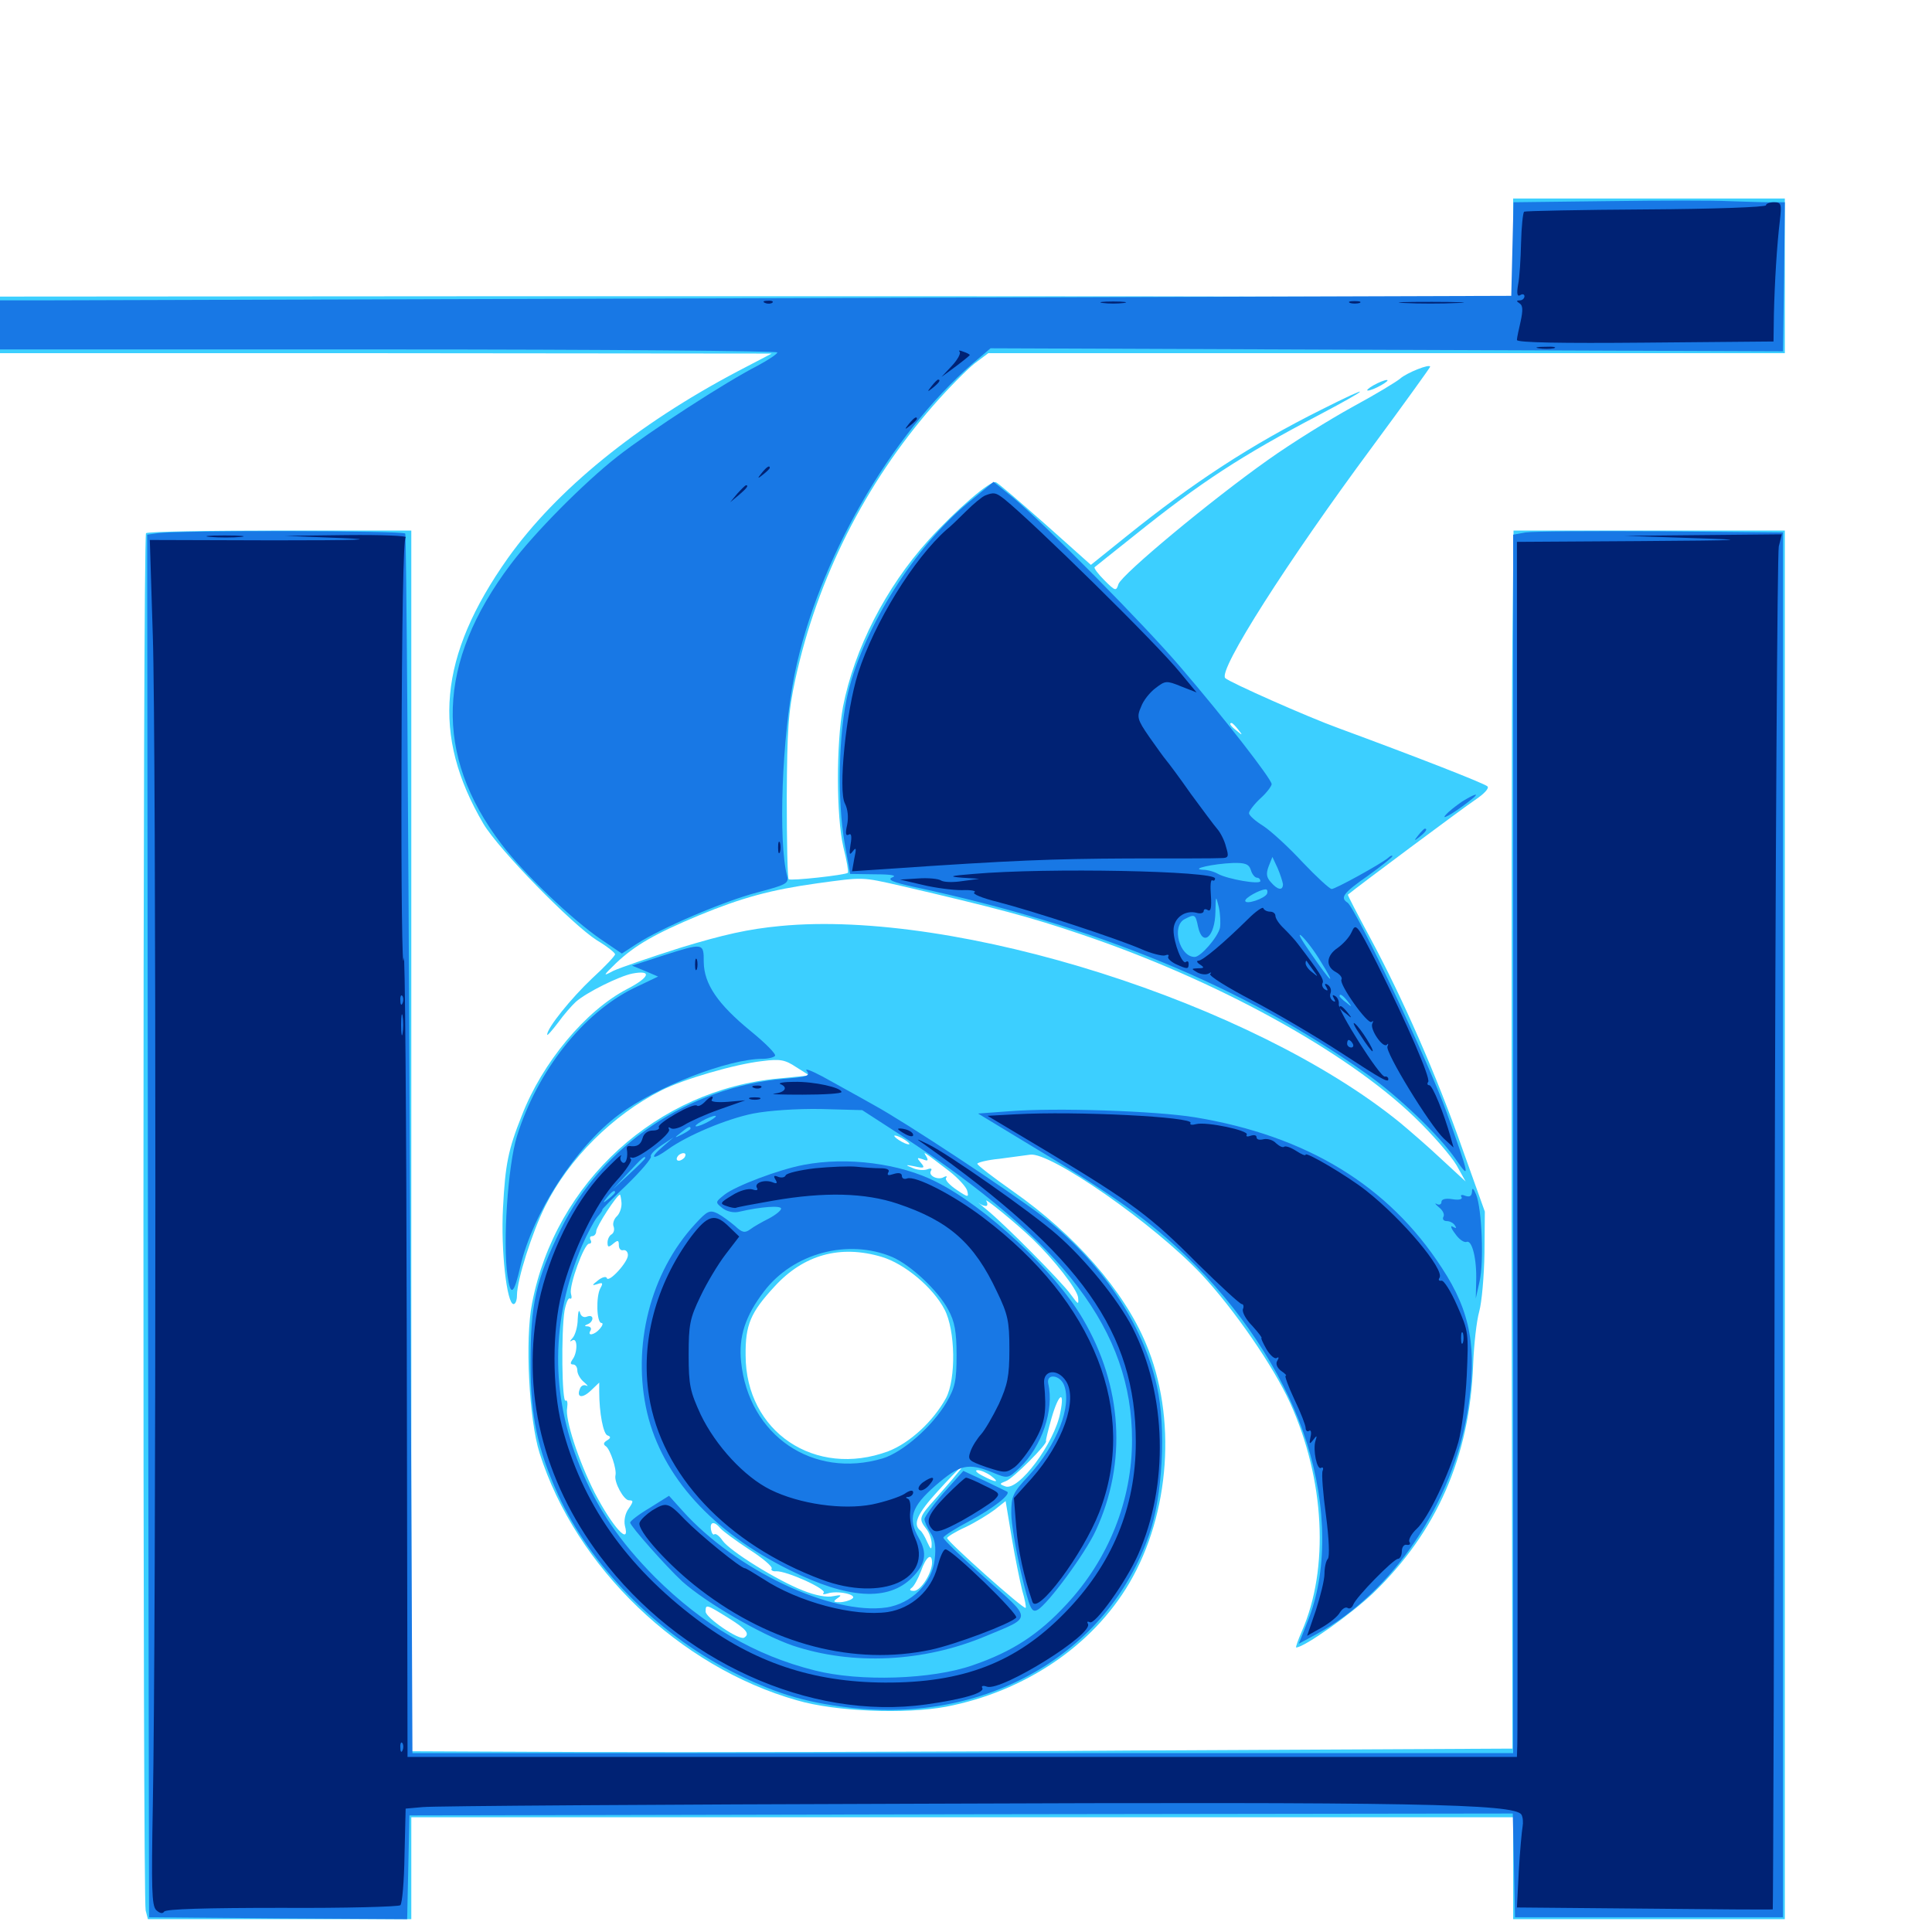 <svg xmlns="http://www.w3.org/2000/svg" viewBox="0 -1000 1000 1000">
	<path fill="#3ccfff" d="M783.203 -871.68V-846.289L664.648 -846.484C599.219 -846.68 423.047 -846.68 273.047 -846.68L0 -846.484V-831.836V-817.188H199.805L399.414 -816.992L381.836 -807.812C329.297 -780.078 288.086 -746.484 262.891 -711.133C226.953 -660.352 223.242 -619.531 250.195 -573.633C258.203 -560.156 296.094 -521.484 308.984 -513.281C314.258 -510.156 318.359 -506.836 318.359 -506.055C318.359 -505.273 313.086 -499.609 306.445 -493.555C295.703 -483.398 283.203 -467.969 283.203 -464.453C283.203 -463.672 285.742 -466.602 288.867 -470.703C291.797 -474.805 296.094 -479.688 298.047 -481.445C303.516 -486.328 320.508 -494.727 327.344 -496.094C337.695 -498.047 336.328 -494.141 324.609 -488.086C303.125 -476.953 280.664 -450 270.117 -422.656C263.086 -405.078 261.523 -397.461 260.352 -374.805C259.18 -352.93 262.305 -325 265.82 -325C266.797 -325 267.578 -326.953 267.578 -329.492C267.578 -337.5 275.391 -362.109 282.227 -375.781C294.531 -400.391 317.188 -422.852 342.188 -435.547C353.711 -441.406 380.469 -449.219 394.531 -450.781C403.711 -451.953 406.25 -451.562 412.109 -447.656L418.945 -443.359L403.32 -441.797C340.234 -436.133 287.5 -388.281 275.391 -325.391C271.68 -306.836 273.828 -265.039 279.297 -247.852C298.047 -188.672 351.758 -137.109 412.5 -119.922C432.422 -114.062 468.555 -112.695 489.648 -116.602C530.273 -124.414 565.43 -148.047 584.57 -180.664C605.664 -216.602 609.18 -266.602 593.164 -304.492C581.641 -332.031 556.445 -360.938 524.023 -383.594C514.062 -390.625 505.859 -396.875 505.859 -397.656C505.859 -398.242 510.938 -399.609 517.188 -400.195C523.242 -400.977 530.469 -401.953 533.203 -402.344C543.555 -403.906 597.266 -366.602 621.875 -340.43C638.672 -322.461 659.18 -292.773 667.773 -273.828C685.742 -234.18 688.086 -188.086 673.828 -155.664C671.875 -151.172 670.508 -147.266 670.898 -147.266C675 -147.266 699.219 -164.453 710.742 -175.391C743.75 -207.227 760.742 -246.094 762.5 -293.75C762.891 -303.906 764.258 -316.211 765.625 -321.094C766.992 -325.977 768.164 -339.648 768.359 -351.367L768.555 -372.852L757.031 -405.078C743.555 -443.555 725.781 -483.789 709.375 -514.258C702.734 -526.562 697.461 -536.719 697.656 -536.914C702.539 -541.016 757.617 -582.031 763.477 -585.938C768.164 -589.062 770.898 -591.992 769.922 -592.969C768.359 -594.531 732.227 -608.594 692.969 -623.047C676.758 -628.906 636.328 -646.875 634.18 -649.023C630.273 -652.93 666.602 -709.766 710.156 -768.555C726.758 -791.016 740.234 -809.766 740.234 -810.156C740.234 -811.914 728.125 -807.031 724.805 -804.102C723.047 -802.539 712.109 -795.898 700.195 -789.453C688.477 -783.008 668.555 -770.703 656.25 -761.914C626.953 -741.211 580.664 -702.734 578.906 -697.656C577.734 -693.945 577.344 -693.945 571.68 -699.609C568.359 -702.93 566.016 -706.055 566.602 -706.445C566.992 -706.836 576.172 -714.062 586.914 -722.656C621.68 -750.586 642.773 -764.258 682.617 -785.156C710.352 -799.805 711.328 -801.758 683.789 -787.891C647.461 -769.727 617.773 -750.391 582.617 -722.07L564.648 -707.617L541.016 -728.711C527.93 -740.234 516.406 -750.195 515.43 -750.391C512.695 -751.562 494.727 -735.938 480.664 -720.508C458.398 -695.898 442.188 -664.062 436.328 -634.18C432.812 -615.039 432.812 -577.539 436.523 -561.523C438.281 -554.688 439.258 -548.633 438.867 -548.242C437.5 -547.07 409.18 -543.945 408.203 -544.922C407.617 -545.508 407.227 -564.648 407.227 -587.305C407.422 -622.461 408.008 -631.641 411.719 -648.633C423.047 -700.586 447.852 -749.805 483.008 -790.039C491.016 -799.219 500.781 -808.984 504.492 -811.914L511.523 -817.188H717.578H923.828V-857.227V-897.266H853.516H783.203ZM640.82 -622.461C643.359 -619.336 643.164 -619.141 640.234 -621.68C636.914 -624.219 635.938 -625.781 637.5 -625.781C637.891 -625.781 639.453 -624.219 640.82 -622.461ZM465.82 -541.602C515.43 -530.078 533.789 -525.195 559.57 -516.406C629.102 -492.969 696.484 -456.055 732.031 -421.875C741.406 -412.891 751.172 -401.562 753.906 -396.875L758.594 -388.477L745.898 -400.195C739.062 -406.641 729.297 -415.039 724.609 -418.945C648.438 -480.859 495.117 -529.492 403.906 -520.703C387.305 -519.141 374.414 -516.211 352.539 -509.57C336.523 -504.492 320.703 -499.023 317.383 -497.461C311.914 -494.531 311.914 -494.727 318.945 -501.562C328.711 -510.742 338.867 -516.602 361.719 -526.172C383.984 -535.352 399.023 -539.453 422.852 -542.773C447.07 -546.094 445.898 -546.094 465.82 -541.602ZM426.367 -425.195C427.539 -425.781 426.172 -426.172 422.852 -426.172C419.727 -426.172 418.555 -425.781 420.508 -425.195C422.266 -424.805 425 -424.805 426.367 -425.195ZM470.703 -407.812C470.703 -407.422 468.945 -407.812 466.797 -408.984C464.648 -410.156 462.891 -411.523 462.891 -412.109C462.891 -412.5 464.648 -412.109 466.797 -410.938C468.945 -409.766 470.703 -408.398 470.703 -407.812ZM354.492 -401.172C353.906 -400.195 352.344 -399.219 351.367 -399.219C350.195 -399.219 350 -400.195 350.586 -401.172C351.172 -402.344 352.734 -403.125 353.711 -403.125C354.883 -403.125 355.078 -402.344 354.492 -401.172ZM491.406 -393.75C495.898 -390.234 500 -385.742 500.586 -383.789C501.562 -380.078 501.172 -380.078 495.117 -384.18C491.602 -386.523 489.062 -389.258 489.648 -390.234C490.43 -391.211 489.844 -391.406 488.672 -390.82C485.742 -388.867 480.273 -391.406 481.836 -393.945C482.617 -395.117 481.836 -395.508 479.883 -394.727C478.125 -394.141 474.609 -394.336 472.266 -395.508C468.359 -397.07 468.555 -397.266 473.438 -396.289C478.516 -395.117 478.906 -395.508 476.562 -398.242C474.414 -400.781 474.609 -400.977 477.539 -400C480.273 -398.828 480.664 -399.219 479.492 -401.367C477.539 -404.492 477.539 -404.297 491.406 -393.75ZM455.664 -399.805C456.836 -400.391 455.859 -400.781 453.125 -400.781C450.391 -400.781 449.414 -400.391 450.781 -399.805C451.953 -399.414 454.297 -399.414 455.664 -399.805ZM466.211 -398.047C466.992 -398.633 465.82 -399.219 463.672 -399.023C461.523 -399.023 460.938 -398.438 462.5 -397.852C463.867 -397.266 465.625 -397.461 466.211 -398.047ZM321.68 -377.539C321.875 -375.195 320.898 -372.07 319.336 -370.508C317.773 -369.141 316.992 -366.602 317.578 -365.234C318.164 -363.672 317.773 -361.914 316.602 -361.133C315.43 -360.547 314.453 -358.594 314.453 -356.836C314.453 -354.297 315.039 -354.297 317.383 -356.25C319.727 -358.203 320.312 -358.203 320.312 -355.469C320.312 -353.711 321.289 -352.539 322.656 -352.93C324.023 -353.125 325 -351.953 325 -350.391C325.195 -346.875 315.039 -335.742 314.062 -338.477C313.867 -339.453 311.719 -339.062 309.57 -337.305C306.25 -334.766 306.25 -334.375 309.18 -335.352C311.914 -336.328 312.305 -335.938 310.742 -333.203C308.398 -328.906 308.789 -315.234 311.328 -315.234C312.305 -315.234 311.914 -313.867 310.547 -312.305C307.812 -308.984 303.711 -308.203 305.664 -311.328C306.25 -312.5 305.664 -313.281 304.297 -313.477C302.344 -313.477 302.344 -313.867 304.297 -314.648C305.469 -315.039 306.641 -316.406 306.641 -317.578C306.641 -318.75 305.469 -319.141 303.906 -318.555C302.148 -317.773 300.586 -318.75 300.195 -320.703C299.609 -322.461 299.219 -320.898 299.023 -317.188C299.023 -313.281 297.656 -308.984 296.484 -307.617C294.727 -305.664 294.727 -305.273 296.289 -306.25C299.023 -307.812 299.023 -299.805 296.289 -296.289C295.117 -294.531 295.117 -293.75 296.68 -293.75C297.852 -293.75 298.828 -292.383 298.828 -290.625C298.828 -288.867 300.391 -286.133 302.344 -284.57C304.102 -283.008 304.688 -282.227 303.516 -282.812C302.148 -283.398 300.781 -282.812 300.195 -281.25C298.242 -276.562 301.367 -275.977 305.859 -280.273L310.156 -284.375V-279.688C310.156 -268.555 312.305 -257.617 314.453 -257.031C316.211 -256.445 316.211 -255.664 314.258 -254.492C312.305 -253.32 312.109 -252.344 313.672 -251.367C315.82 -249.805 319.336 -239.453 318.555 -236.328C317.773 -232.812 322.852 -223.438 325.586 -223.438C327.93 -223.438 327.93 -222.852 325.391 -219.141C323.633 -216.797 322.852 -213.086 323.438 -210.352C326.367 -199.414 317.188 -209.375 307.812 -227.344C299.414 -243.945 292.383 -265.43 293.555 -271.289C293.945 -274.023 293.555 -275.586 292.773 -275C290.82 -273.828 290.43 -310.547 292.188 -321.484C292.969 -325.586 294.141 -328.32 294.922 -327.93C295.898 -327.344 296.094 -328.516 295.508 -330.469C294.531 -334.766 302.344 -356.25 304.883 -356.25C306.055 -356.25 306.25 -357.227 305.664 -358.203C305.078 -359.375 305.469 -360.156 306.445 -360.156C307.617 -360.156 308.594 -361.328 308.594 -362.695C308.594 -365.039 319.336 -381.641 320.898 -381.641C321.094 -381.641 321.484 -379.688 321.68 -377.539ZM510.352 -375.781C511.133 -375.781 511.328 -376.953 510.547 -378.32C508.789 -380.859 525.586 -367.188 534.57 -358.594C545.703 -347.852 557.422 -332.812 558.008 -328.516C558.398 -324.414 558.203 -324.609 554.297 -329.883C549.609 -336.523 519.727 -366.602 510.742 -373.828C507.422 -376.562 505.664 -378.125 506.641 -377.344C507.812 -376.367 509.375 -375.781 510.352 -375.781ZM456.445 -349.414C468.164 -345.898 482.812 -333.789 488.867 -322.266C494.531 -311.523 494.922 -286.328 489.648 -276.367C483.008 -264.258 470.898 -253.125 459.766 -248.828C421.875 -234.766 385.938 -258.984 385.938 -298.438C385.742 -314.258 388.477 -320.703 400.977 -334.18C416.016 -350.586 434.961 -355.859 456.445 -349.414ZM548.828 -268.945C545.898 -253.125 527.148 -227.93 520.312 -230.664C517.188 -231.836 517.188 -232.031 520.703 -233.398C524.219 -234.57 542.578 -252.93 541.406 -254.102C541.211 -254.492 542.578 -259.961 544.336 -266.211C548.047 -278.906 551.172 -280.664 548.828 -268.945ZM494.922 -236.719C492.969 -234.18 487.891 -228.516 483.984 -224.023C475.586 -214.648 475.391 -213.867 479.492 -208.594C481.055 -206.641 482.227 -203.125 482.227 -200.977C482.227 -197.656 481.836 -197.656 479.883 -201.953C478.711 -204.688 477.148 -207.227 476.367 -207.812C472.266 -210.938 474.805 -216.602 485.352 -228.125C496.484 -240.43 502.734 -245.898 494.922 -236.719ZM512.891 -236.133C517.773 -232.422 515.625 -232.422 508.594 -236.133C505.469 -237.695 504.297 -239.062 506.055 -239.062C507.617 -239.062 510.742 -237.695 512.891 -236.133ZM529.102 -176.758C530.469 -172.266 531.25 -167.969 530.859 -167.773C529.883 -166.797 490.234 -202.148 490.234 -203.906C490.234 -204.492 494.531 -207.227 499.805 -209.57C505.078 -212.109 511.719 -216.211 514.844 -218.555L520.508 -223.047L523.633 -204.297C525.391 -193.75 527.93 -181.445 529.102 -176.758ZM372.852 -208.984C374.219 -207.422 380.859 -202.539 387.695 -198.047C394.727 -193.555 400 -189.062 399.414 -188.086C398.828 -187.305 400 -186.523 401.758 -186.719C407.227 -186.914 427.93 -177.539 426.367 -175.586C425.391 -174.805 426.367 -174.609 428.32 -175.195C433.203 -176.953 444.336 -174.609 441.016 -172.461C439.648 -171.484 436.719 -170.703 434.57 -170.703C431.25 -170.703 431.055 -171.094 433.594 -172.852C435.938 -174.414 435.352 -174.609 431.25 -173.828C428.125 -173.047 421.875 -174.219 415.625 -176.758C402.148 -182.031 377.93 -197.07 374.023 -202.539C372.461 -204.883 370.508 -206.445 369.727 -205.859C369.141 -205.273 368.359 -206.445 367.969 -208.398C367.383 -212.5 369.727 -212.695 372.852 -208.984ZM482.422 -191.211C482.422 -185.742 476.562 -176.562 473.047 -176.562C470.898 -176.562 470.508 -177.148 471.875 -178.125C473.047 -178.906 475.195 -182.812 476.758 -186.914C479.297 -194.336 482.422 -196.484 482.422 -191.211ZM355.859 -174.609C356.25 -175.977 354.297 -177.344 351.562 -177.734C347.07 -178.32 347.266 -177.93 354.297 -171.68C359.961 -166.602 362.5 -165.43 363.672 -167.188C365.43 -169.922 359.961 -175.195 357.031 -173.438C356.055 -172.852 355.664 -173.438 355.859 -174.609ZM466.797 -172.852C466.797 -173.828 464.844 -174.609 462.5 -174.414C455.664 -174.219 443.945 -170.312 446.875 -169.336C450.781 -167.773 466.797 -170.703 466.797 -172.852ZM376.758 -162.695C386.523 -156.641 388.281 -154.297 385.156 -152.344C382.617 -150.781 365.234 -162.695 365.234 -165.82C365.234 -169.727 365.43 -169.727 376.758 -162.695ZM710.938 -800.586C708.203 -799.023 707.031 -797.852 708.008 -797.852C709.18 -797.852 712.109 -799.023 714.844 -800.586C717.578 -802.148 718.945 -803.32 717.773 -803.32C716.797 -803.32 713.672 -802.148 710.938 -800.586ZM75.586 -724.023C73.828 -722.461 73.828 -16.992 75.391 -11.133L76.562 -6.641H144.727H212.891V-33.008V-59.375H498.047H783.203V-33.008V-6.641H853.516H923.828V-366.016V-725.391H853.516H783.398L782.812 -669.336C782.422 -638.281 782.422 -496.484 782.422 -354.102L782.812 -94.922L587.109 -93.945C479.688 -93.164 351.367 -92.969 302.344 -93.164L212.891 -93.555V-409.57V-725.391H144.922C107.422 -725.391 76.172 -724.805 75.586 -724.023Z"/>
	<path fill="#1878e5" d="M832.617 -895.898L783.398 -895.312L782.812 -871.094L782.227 -846.875L414.062 -845.703C211.523 -845.117 35.547 -844.531 23.047 -844.531H0V-831.836V-819.141H201.172C311.914 -819.141 402.344 -818.359 402.344 -817.578C402.344 -816.797 397.656 -813.672 392.188 -810.742C375.391 -802.148 336.523 -776.953 319.531 -763.672C302.148 -750 276.758 -724.414 264.258 -707.812C225.977 -657.031 224.414 -609.18 259.57 -563.086C271.094 -547.852 296.094 -524.023 310.938 -513.867L321.875 -506.445L329.688 -511.523C341.992 -519.531 374.219 -533.398 391.992 -538.086C406.836 -541.992 408.398 -542.773 407.422 -546.484C402.734 -564.258 404.688 -618.359 411.328 -651.172C423.242 -709.375 460.742 -774.805 503.516 -811.914L512.695 -819.727L717.773 -818.945L922.852 -818.164L923.438 -856.836L923.828 -895.312H915.625C910.938 -895.312 901.562 -895.703 894.531 -895.898C887.5 -896.289 859.766 -896.289 832.617 -895.898ZM501.172 -739.844C473.633 -717.188 447.461 -675.781 439.062 -641.992C433.984 -621.289 433.203 -585.742 437.305 -562.891L440.039 -547.656L452.93 -547.461C461.328 -547.461 464.453 -546.875 461.914 -545.898C458.984 -544.727 461.914 -543.359 473.633 -540.82C567.578 -520.703 643.75 -489.258 706.836 -444.531C723.633 -432.812 745.117 -412.109 753.32 -400.195C761.133 -388.867 760.938 -390.234 748.633 -424.609C739.844 -449.414 701.562 -530.273 697.461 -532.812C693.555 -535.352 695.117 -537.695 708.008 -546.68C715.039 -551.758 720.703 -556.25 720.703 -556.836C720.703 -557.422 719.531 -557.031 718.359 -555.859C714.258 -552.539 691.211 -539.844 689.258 -539.844C688.281 -539.844 681.445 -546.094 674.219 -553.711C666.992 -561.523 657.812 -569.922 653.906 -572.461C649.805 -575 646.484 -577.93 646.484 -579.102C646.484 -580.273 649.219 -583.789 652.344 -586.719C655.664 -589.648 658.203 -593.164 658.203 -594.141C658.203 -596.68 633.984 -627.93 611.523 -654.102C593.164 -675.781 539.648 -729.883 524.219 -742.578L514.258 -750.586ZM664.062 -542.383C664.062 -538.867 661.328 -539.258 657.812 -543.359C655.469 -545.898 655.273 -547.852 656.641 -551.562L658.594 -556.445L661.328 -550.586C662.695 -547.461 663.867 -543.555 664.062 -542.383ZM592.383 -552.148C604.492 -552.344 594.141 -552.734 569.336 -552.734C544.727 -552.734 534.766 -552.344 547.461 -552.148C560.156 -551.758 580.273 -551.758 592.383 -552.148ZM647.461 -549.609C648.047 -547.461 649.609 -545.703 650.586 -545.703C651.562 -545.703 652.344 -544.922 652.344 -543.945C652.344 -541.992 635.547 -544.922 630.469 -547.656C628.516 -548.828 625 -549.805 622.656 -549.805C615.625 -550.195 628.125 -552.93 638.086 -553.32C644.531 -553.516 646.484 -552.734 647.461 -549.609ZM509.18 -550.195C513.281 -550.586 510.547 -550.977 502.93 -550.977C495.508 -550.977 492.188 -550.586 495.508 -550.195C499.023 -549.805 505.273 -549.805 509.18 -550.195ZM482.031 -548.242C484.961 -548.633 482.422 -549.023 476.562 -549.023C470.703 -549.023 468.164 -548.633 471.289 -548.242C474.219 -547.852 478.906 -547.852 482.031 -548.242ZM655.859 -537.5C654.883 -534.961 644.531 -531.445 644.531 -533.789C644.531 -535.352 651.953 -539.453 654.883 -539.648C655.859 -539.844 656.25 -538.867 655.859 -537.5ZM631.445 -519.727C630.273 -514.844 621.484 -504.688 618.359 -504.688C610.547 -504.688 606.25 -520.508 613.086 -524.219C618.359 -526.953 618.75 -526.953 620.117 -520.312C622.461 -509.57 628.906 -515.039 629.102 -528.125C629.297 -536.719 629.297 -536.719 630.859 -530.469C631.641 -526.953 631.836 -522.07 631.445 -519.727ZM683.594 -502.344C691.992 -488.867 689.258 -490.82 678.711 -506.25C673.633 -513.477 671.289 -517.578 673.633 -515.625C675.977 -513.477 680.469 -507.617 683.594 -502.344ZM697.461 -481.836C700 -478.711 699.805 -478.516 696.875 -481.055C694.922 -482.422 693.359 -483.984 693.359 -484.375C693.359 -485.938 694.922 -484.961 697.461 -481.836ZM81.445 -724.023L76.172 -723.242L76.562 -365.43L77.148 -7.617L143.945 -7.031L210.742 -6.641L211.328 -33.398L211.914 -60.352L497.461 -60.938L783.008 -61.328L783.594 -34.57L784.18 -7.617H853.516H922.852V-366.016V-724.414L859.375 -725C824.414 -725.195 792.969 -725 789.648 -724.414L783.203 -723.242V-408.008V-92.578H498.438H213.477L212.109 -407.422C211.328 -580.469 210.352 -722.852 209.766 -723.828C208.789 -725.391 91.797 -725.586 81.445 -724.023ZM756.836 -585.156C753.711 -583.008 749.609 -579.883 748.047 -577.93C745.508 -574.805 755.469 -581.055 762.695 -587.109C765.82 -589.844 762.891 -588.867 756.836 -585.156ZM734.18 -567.773C731.641 -564.648 731.836 -564.453 734.961 -566.992C738.086 -569.531 739.062 -571.094 737.5 -571.094C737.109 -571.094 735.547 -569.531 734.18 -567.773ZM342.773 -505.273L327.148 -500.195L333.789 -497.461L340.625 -494.531L327.93 -488.477C301.758 -475.586 278.125 -445.703 267.578 -411.914C262.891 -396.875 260.156 -356.641 262.695 -339.648C264.258 -328.711 266.016 -329.883 269.336 -344.531C275.781 -372.07 297.852 -406.25 320.312 -423.047C339.648 -437.5 376.953 -451.953 394.727 -451.953C397.656 -451.953 400.586 -452.734 401.172 -453.516C401.758 -454.492 396.094 -460.156 388.672 -466.211C371.484 -480.273 364.453 -490.625 364.258 -501.953C364.258 -512.109 364.258 -512.109 342.773 -505.273ZM417.578 -445.703C419.531 -443.164 417.969 -442.578 405.469 -441.602C356.445 -437.305 311.523 -407.031 290.234 -363.672C277.344 -337.5 274.609 -325 274.609 -294.727C274.609 -266.797 278.125 -250.195 288.867 -226.367C305.469 -189.844 339.648 -154.883 378.125 -135.156C399.805 -124.023 415.82 -118.945 439.258 -116.211C510.156 -107.617 573.242 -143.75 594.727 -205.469C601.758 -225.391 603.711 -260.742 598.828 -282.422C591.602 -315.039 569.727 -347.266 539.062 -370.898C521.484 -384.18 468.945 -418.945 452.148 -428.125C443.555 -433.008 431.641 -439.453 425.781 -442.773C419.922 -445.898 416.211 -447.266 417.578 -445.703ZM426.367 -431.055C428.711 -431.445 426.367 -431.836 420.898 -431.836C415.625 -431.836 413.477 -431.445 416.602 -431.055C419.531 -430.664 423.828 -430.664 426.367 -431.055ZM407.812 -429.102C409.57 -429.688 407.617 -430.078 403.32 -429.883C399.023 -429.883 397.461 -429.492 400 -429.102C402.344 -428.711 405.859 -428.711 407.812 -429.102ZM394.336 -427.734C396.094 -429.297 385.547 -428.125 381.836 -426.562C379.102 -425.195 380.273 -425 385.742 -425.977C390.039 -426.562 393.945 -427.344 394.336 -427.734ZM466.797 -412.109C550.977 -357.031 585.938 -310.938 585.938 -254.688C585.938 -223.438 573.828 -192.969 551.953 -169.531C537.695 -154.102 524.023 -145.117 503.516 -138.086C482.422 -130.664 444.922 -129.492 421.875 -135.352C390.625 -143.164 364.062 -158.789 339.062 -183.594C320.703 -202.148 309.18 -218.945 300.195 -241.016C284.766 -278.32 285.156 -316.992 301.172 -355.078C303.906 -361.328 307.422 -367.969 309.18 -370.117C310.938 -372.07 312.109 -373.828 311.719 -373.828C311.328 -373.828 316.992 -379.688 324.414 -386.719C331.836 -393.945 337.305 -400.391 336.914 -401.367C336.328 -402.148 338.672 -404.688 342.188 -407.031L348.633 -411.328L342.773 -406.25C335.742 -400.195 337.891 -399.414 345.703 -405.078C355.664 -412.305 376.172 -420.898 389.844 -423.633C397.852 -425.195 412.109 -426.172 424.805 -425.977L446.289 -425.391ZM367.188 -419.727C364.453 -418.164 361.523 -416.992 360.352 -416.992C359.375 -416.992 360.547 -418.164 363.281 -419.727C366.016 -421.289 369.141 -422.461 370.117 -422.461C371.289 -422.461 369.922 -421.289 367.188 -419.727ZM357.422 -415.82C357.422 -415.43 355.469 -414.062 353.125 -412.891C348.828 -410.742 348.828 -410.938 352.344 -413.672C356.445 -416.992 357.422 -417.383 357.422 -415.82ZM333.984 -400.586C333.984 -400.195 330.273 -396.484 325.781 -392.383L317.383 -384.57L325.195 -392.969C332.227 -400.586 333.984 -402.148 333.984 -400.586ZM318.359 -382.812C318.359 -382.422 316.797 -380.859 315.039 -379.492C311.914 -376.953 311.719 -377.148 314.258 -380.273C316.797 -383.398 318.359 -384.375 318.359 -382.812ZM416.016 -397.07C403.32 -394.727 380.664 -386.133 375 -381.641C370.117 -377.734 370.117 -377.734 374.023 -374.609C376.367 -372.852 379.883 -372.07 382.812 -372.852C393.75 -375.391 404.297 -376.172 404.297 -374.414C404.297 -373.438 401.367 -371.094 398.047 -369.336C394.531 -367.578 390.039 -365.039 388.281 -363.672C385.547 -361.719 384.18 -361.914 380.469 -365.43C377.93 -367.578 374.023 -370.508 371.484 -371.875C367.383 -373.828 366.211 -373.438 359.766 -366.406C336.523 -341.211 326.953 -303.125 334.961 -268.75C342.773 -235.742 368.75 -207.031 408.789 -187.305C439.062 -172.266 459.766 -171.094 472.07 -183.398C479.102 -190.43 480.078 -196.094 475.586 -203.906C469.727 -214.062 471.68 -220.117 484.18 -231.055C496.875 -241.992 500.977 -242.969 513.672 -237.891C521.68 -234.57 521.68 -234.57 527.734 -240.234C539.258 -251.172 545.703 -270.312 542.578 -283.789C541.406 -289.258 548.633 -288.477 550.781 -283.008C554.883 -272.07 547.07 -252.148 532.422 -236.133C524.219 -227.344 523.438 -225.586 523.438 -216.797C523.438 -211.523 525.781 -197.656 528.516 -185.938C533.008 -166.992 533.984 -165.039 537.109 -166.797C542.383 -169.727 561.719 -195.898 567.188 -207.812C583.398 -242.773 581.055 -282.617 560.352 -317.578C545.898 -342.188 510.352 -375.391 484.57 -388.281C465.82 -397.852 438.281 -401.367 416.016 -397.07ZM427.148 -372.656C427.93 -373.242 426.758 -373.828 424.609 -373.633C422.461 -373.633 421.875 -373.047 423.438 -372.461C424.805 -371.875 426.562 -372.07 427.148 -372.656ZM461.719 -349.414C471.289 -345.312 485.547 -332.031 490.82 -322.07C494.141 -316.016 495.117 -310.742 495.117 -298.633C495.117 -285.156 494.336 -281.836 489.844 -274.023C482.617 -261.719 467.188 -248.242 456.836 -245.117C420.703 -234.375 387.5 -257.031 383.594 -295.117C382.227 -308.008 385.742 -318.945 395.508 -331.641C410.547 -351.367 438.867 -358.984 461.719 -349.414ZM488.477 -227.344C483.008 -221.094 478.516 -214.844 478.516 -213.672C478.516 -212.5 479.883 -209.375 481.641 -206.641C483.984 -203.32 484.57 -199.219 483.789 -192.773C482.422 -180.469 471.68 -169.922 458.789 -167.969C430.469 -163.867 380.859 -187.305 353.32 -217.969L346.289 -225.781L336.328 -219.531C330.664 -216.211 326.172 -212.695 326.172 -211.914C326.172 -210.156 344.922 -189.062 353.125 -181.445C365.625 -170.312 393.945 -153.906 410.352 -148.242C441.406 -137.891 478.125 -139.648 510.156 -153.125C534.57 -163.281 534.57 -161.328 509.961 -183.203C498.047 -193.75 488.281 -203.125 488.281 -204.102C488.281 -204.883 494.336 -208.789 501.758 -212.695C513.867 -219.141 523.438 -226.562 521.289 -227.93C520.898 -228.125 515.625 -230.664 509.57 -233.594L498.633 -238.672ZM522.07 -424.805L506.25 -423.633L538.477 -404.102C581.25 -378.32 599.023 -365.039 619.336 -344.531C645.898 -317.578 666.602 -284.375 676.367 -253.32C686.914 -219.922 687.109 -185.938 676.758 -160.547L672.266 -149.219L681.641 -154.297C720.703 -175.586 752.148 -222.266 759.766 -270.312C764.648 -301.953 761.328 -320.898 746.289 -343.75C718.75 -386.328 676.367 -412.109 618.555 -421.68C598.242 -425 546.289 -426.758 522.07 -424.805ZM761.914 -383.203C761.719 -380.859 760.742 -380.273 758.398 -381.055C756.641 -381.836 755.664 -381.445 756.445 -380.469C757.227 -379.297 755.273 -378.711 751.758 -379.297C748.242 -379.883 746.094 -379.297 746.094 -377.93C746.094 -376.562 744.922 -376.172 743.75 -376.758C742.383 -377.539 742.773 -376.758 744.922 -375C746.875 -373.438 747.852 -371.289 747.07 -370.117C746.484 -368.945 747.266 -367.969 748.828 -367.969C750.391 -367.969 752.344 -366.992 753.125 -365.625C754.102 -364.258 753.711 -364.062 751.953 -365.039C750.586 -366.016 750.977 -364.258 753.125 -361.523C755.078 -358.594 757.812 -356.641 759.18 -357.227C761.914 -358.203 764.453 -348.438 764.062 -336.719L763.867 -327.93L765.82 -336.719C768.164 -346.875 766.992 -374.414 764.062 -381.641C762.695 -384.961 761.914 -385.547 761.914 -383.203Z"/>
	<path fill="#002274" d="M914.062 -893.75C914.062 -892.773 886.133 -891.797 852.148 -891.602C818.164 -891.406 789.648 -890.82 788.867 -890.43C788.281 -889.844 787.5 -882.617 787.305 -874.414C787.109 -866.016 786.523 -856.25 785.742 -852.539C784.961 -847.852 785.352 -846.289 786.914 -847.266C788.086 -848.047 789.062 -847.656 789.062 -846.68C789.062 -845.508 787.891 -844.531 786.719 -844.531C784.766 -844.531 784.766 -844.141 786.523 -842.969C788.281 -841.992 788.281 -839.258 787.109 -833.789C786.133 -829.492 785.156 -825.195 785.156 -824.023C785.156 -822.656 808.203 -822.266 851.562 -822.656L917.969 -823.242L918.164 -837.305C918.555 -853.906 919.727 -873.242 921.289 -886.133C922.266 -894.531 921.875 -895.312 918.164 -895.312C915.82 -895.312 914.062 -894.531 914.062 -893.75ZM396.094 -843.164C394.531 -843.75 395.117 -844.336 397.266 -844.336C399.414 -844.531 400.586 -843.945 399.805 -843.359C399.219 -842.773 397.461 -842.578 396.094 -843.164ZM570.898 -843.164C567.773 -843.555 570.312 -843.945 576.172 -843.945C582.031 -843.945 584.57 -843.555 581.641 -843.164C578.516 -842.773 573.828 -842.773 570.898 -843.164ZM698.828 -843.164C697.461 -843.75 698.438 -844.141 701.172 -844.141C703.906 -844.141 704.883 -843.75 703.711 -843.164C702.344 -842.773 700 -842.773 698.828 -843.164ZM726.953 -843.164C719.727 -843.555 726.172 -843.75 741.211 -843.75C756.25 -843.75 762.109 -843.359 754.297 -843.164C746.484 -842.773 734.18 -842.773 726.953 -843.164ZM796.484 -819.727C793.945 -820.117 795.508 -820.508 799.805 -820.508C804.102 -820.703 806.055 -820.312 804.297 -819.727C802.344 -819.336 798.828 -819.336 796.484 -819.727ZM496.68 -817.969C497.461 -817.188 495.703 -813.867 492.773 -810.742L487.305 -804.883L494.727 -810.352C498.633 -813.281 501.953 -816.016 501.953 -816.211C501.953 -816.602 500.391 -817.383 498.633 -817.969C496.68 -818.75 495.898 -818.75 496.68 -817.969ZM482.227 -800.195C479.688 -797.07 479.883 -796.875 483.008 -799.414C486.133 -801.953 487.109 -803.516 485.547 -803.516C485.156 -803.516 483.594 -801.953 482.227 -800.195ZM470.508 -780.664C467.969 -777.539 468.164 -777.344 471.289 -779.883C473.047 -781.25 474.609 -782.812 474.609 -783.203C474.609 -784.766 473.047 -783.789 470.508 -780.664ZM394.336 -755.273C391.797 -752.148 391.992 -751.953 395.117 -754.492C396.875 -755.859 398.438 -757.422 398.438 -757.812C398.438 -759.375 396.875 -758.398 394.336 -755.273ZM381.641 -744.531L377.93 -740.039L382.422 -743.75C386.523 -747.266 387.695 -748.828 386.133 -748.828C385.742 -748.828 383.789 -746.875 381.641 -744.531ZM509.961 -743.555C508.398 -742.969 503.906 -739.258 500 -735.352C496.094 -731.445 491.602 -727.148 490.039 -725.977C472.852 -710.742 452.539 -677.734 444.141 -651.562C437.891 -631.836 433.789 -590.82 437.305 -584.18C438.867 -581.055 439.258 -576.953 438.477 -573.047C437.5 -568.75 437.695 -567.188 439.258 -567.969C440.625 -568.945 441.016 -567.188 440.234 -562.891C439.453 -557.812 439.648 -557.031 441.406 -559.375C443.164 -561.719 443.359 -560.938 442.188 -555.664L441.016 -549.023L461.133 -550.391C524.414 -554.688 544.141 -555.469 583.984 -555.664C608.203 -555.664 629.883 -555.664 632.031 -555.859C635.938 -555.859 636.133 -556.641 634.57 -561.719C633.789 -565.039 631.641 -569.141 630.078 -570.898C628.516 -572.656 622.461 -580.859 616.406 -589.062C610.547 -597.461 604.688 -605.273 603.516 -606.641C602.344 -608.008 598.438 -613.477 594.727 -618.75C588.672 -627.539 588.281 -628.906 590.625 -634.18C591.797 -637.5 595.312 -641.797 598.242 -643.945C603.125 -647.656 603.711 -647.852 611.328 -644.727L619.336 -641.602L610.938 -651.758C599.023 -666.602 534.961 -729.492 519.922 -741.602C515.43 -745.117 514.453 -745.312 509.961 -743.555ZM516.211 -556.055C518.555 -556.445 516.211 -556.836 510.742 -556.836C505.469 -556.836 503.32 -556.445 506.445 -556.055C509.375 -555.664 513.672 -555.664 516.211 -556.055ZM462.5 -552.148C464.258 -552.734 462.695 -553.125 458.984 -553.125C455.273 -553.125 453.711 -552.734 455.664 -552.148C457.422 -551.758 460.547 -551.758 462.5 -552.148ZM108.984 -722.07C104.297 -722.461 107.617 -722.852 116.211 -722.852C124.805 -722.852 128.516 -722.461 124.609 -722.07C120.508 -721.68 113.477 -721.68 108.984 -722.07ZM176.758 -721.484C196.68 -720.703 185.352 -720.312 141.797 -720.312L77.539 -720.508L79.102 -670.703C80.859 -619.336 80.859 -156.836 79.102 -65.625C78.32 -22.461 78.516 -13.672 80.859 -11.328C82.812 -9.57 84.18 -9.375 84.961 -10.547C85.742 -11.914 106.836 -12.5 145.898 -12.5C178.711 -12.305 206.445 -13.086 207.227 -13.867C208.203 -14.844 209.18 -26.367 209.375 -39.648L209.961 -63.867L218.75 -64.648C223.633 -65.234 340.43 -66.016 478.516 -66.406C730.664 -67.383 783.984 -66.406 787.5 -60.742C788.281 -59.375 788.477 -56.641 788.086 -54.492C787.695 -52.344 786.719 -41.992 786.133 -31.641L785.156 -12.695L851.172 -12.109C887.305 -11.719 917.188 -11.523 917.578 -11.719C917.773 -11.914 918.359 -169.141 918.555 -361.328C918.945 -553.516 919.922 -713.672 920.703 -717.188L922.266 -723.438L881.641 -723.047L840.82 -722.656L875.977 -721.484C907.031 -720.508 903.711 -720.312 848.047 -719.922L785.156 -719.531L785.352 -411.523C785.547 -241.992 785.547 -100.391 785.352 -97.07L785.156 -90.625H498.047H210.938L210.547 -305.078C210.352 -422.852 209.57 -512.305 208.984 -503.711C208.203 -495.117 207.617 -540.43 207.812 -604.297C208.008 -679.297 208.789 -721.094 209.961 -721.875C211.133 -722.656 197.461 -723.242 179.688 -723.047L147.461 -722.656ZM918.555 -720.117C919.727 -720.703 918.75 -721.094 916.016 -721.094C913.281 -721.094 912.305 -720.703 913.672 -720.117C914.844 -719.727 917.188 -719.727 918.555 -720.117ZM208.398 -480.859C207.812 -479.297 207.227 -479.883 207.227 -482.031C207.031 -484.18 207.617 -485.352 208.203 -484.57C208.789 -483.984 208.984 -482.227 208.398 -480.859ZM208.398 -465.234C208.008 -462.695 207.617 -464.648 207.617 -469.531C207.617 -474.414 208.008 -476.367 208.398 -474.023C208.789 -471.484 208.789 -467.578 208.398 -465.234ZM208.398 -94.141C207.812 -92.578 207.227 -93.164 207.227 -95.312C207.031 -97.461 207.617 -98.633 208.203 -97.852C208.789 -97.266 208.984 -95.508 208.398 -94.141ZM486.914 -87.305C509.57 -87.5 491.016 -87.695 445.312 -87.695C399.609 -87.695 381.055 -87.5 403.906 -87.305C426.562 -86.914 464.062 -86.914 486.914 -87.305ZM402.734 -561.328C402.734 -558.594 403.125 -557.617 403.711 -558.984C404.102 -560.156 404.102 -562.5 403.711 -563.867C403.125 -565.039 402.734 -564.062 402.734 -561.328ZM503.906 -547.656C491.602 -546.68 490.625 -546.289 498.047 -545.703L506.836 -545.117L498.047 -543.945C493.164 -543.164 488.281 -543.359 486.914 -544.336C485.742 -545.117 480.469 -545.703 475.195 -545.312L465.82 -544.727L477.539 -541.992C483.984 -540.43 493.164 -539.258 497.852 -539.258C502.734 -539.453 505.664 -538.867 504.297 -538.086C503.125 -537.305 508.398 -535.156 516.211 -533.203C534.57 -528.516 578.516 -514.062 590.625 -508.789C595.898 -506.445 601.562 -505.078 602.93 -505.469C604.492 -506.055 605.273 -505.859 604.688 -504.883C604.102 -504.102 605.859 -502.344 608.594 -500.977C614.648 -498.242 615.234 -498.242 615.234 -501.172C615.234 -502.344 614.648 -502.734 613.867 -502.148C612.109 -500.195 607.422 -511.914 607.422 -518.555C607.422 -524.805 613.281 -529.102 619.336 -527.539C621.289 -526.953 623.047 -527.344 623.047 -528.516C623.047 -529.492 624.023 -529.688 625.195 -528.906C626.758 -528.125 627.148 -530.273 626.758 -536.523C626.367 -541.406 626.562 -544.922 627.539 -544.336C628.32 -543.945 628.906 -544.336 628.906 -545.312C628.906 -549.219 541.797 -550.977 503.906 -547.656ZM497.461 -540.625C498.242 -541.211 497.07 -541.797 494.922 -541.602C492.773 -541.602 492.188 -541.016 493.75 -540.43C495.117 -539.844 496.875 -540.039 497.461 -540.625ZM646.094 -524.414C633.008 -511.523 622.461 -502.734 620.312 -502.734C619.141 -502.734 619.531 -501.758 621.094 -500.781C623.438 -499.219 623.438 -498.828 620.117 -498.828C616.602 -498.633 616.406 -498.633 619.727 -496.68C621.484 -495.703 624.219 -495.312 625.586 -496.094C626.758 -496.875 627.344 -496.68 626.367 -495.898C625.586 -494.922 635.352 -488.867 648.047 -482.227C660.742 -475.586 681.25 -463.477 693.555 -455.469C716.602 -440.43 718.945 -439.258 718.555 -441.797C718.359 -442.578 717.578 -442.969 716.797 -442.773C714.453 -442.188 692.188 -477.148 692.969 -480.273C693.164 -481.836 692.383 -483.594 691.211 -484.375C689.648 -485.352 689.453 -484.961 690.43 -483.203C691.406 -481.641 691.211 -481.055 689.844 -482.031C688.672 -482.812 688.086 -484.57 688.672 -485.938C689.258 -487.5 688.672 -489.258 687.305 -490.234C685.742 -491.211 685.352 -490.82 686.523 -489.062C687.5 -487.305 687.305 -486.914 685.742 -487.891C684.57 -488.672 683.984 -490.234 684.57 -491.211C685.547 -492.773 682.812 -497.07 671.875 -511.328C670.312 -513.477 666.992 -516.992 664.648 -519.336C662.109 -521.68 660.156 -524.609 660.156 -525.977C660.156 -527.148 658.984 -528.125 657.422 -528.125C655.859 -528.125 654.297 -528.906 653.906 -529.883C653.711 -530.859 650 -528.32 646.094 -524.414ZM679.688 -497.852C682.422 -494.141 682.422 -494.141 679.297 -496.68C677.344 -498.047 675.781 -500.195 675.781 -501.367C675.781 -502.539 675.977 -502.93 676.367 -502.539C676.562 -502.148 678.125 -500 679.688 -497.852ZM700.195 -459.766C700.781 -458.789 700.391 -457.812 699.414 -457.812C698.242 -457.812 697.266 -458.789 697.266 -459.766C697.266 -460.938 697.656 -461.719 698.047 -461.719C698.633 -461.719 699.609 -460.938 700.195 -459.766ZM699.609 -517.578C698.438 -514.844 695.117 -511.328 692.383 -509.375C686.523 -505.469 685.938 -499.805 691.406 -496.875C693.555 -495.703 694.922 -493.945 694.336 -492.969C692.969 -490.625 708.008 -469.336 709.961 -471.094C710.938 -471.875 710.938 -471.484 710.352 -470.312C708.789 -467.578 715.625 -457.422 717.773 -459.18C718.555 -460.156 718.75 -459.766 718.164 -458.398C716.602 -455.859 740.039 -417.578 747.266 -410.742L752.344 -406.055L750.977 -410.938C747.266 -424.219 741.406 -438.281 739.844 -438.281C738.867 -438.281 738.477 -439.062 739.258 -440.039C740.43 -442.188 728.32 -470.117 712.695 -501.367C702.344 -521.68 701.758 -522.461 699.609 -517.578ZM359.766 -500.781C359.766 -498.047 360.156 -497.07 360.742 -498.438C361.133 -499.609 361.133 -501.953 360.742 -503.32C360.156 -504.492 359.766 -503.516 359.766 -500.781ZM693.359 -478.516C693.359 -478.125 694.922 -476.562 696.875 -475.195C699.805 -472.656 700 -472.852 697.461 -475.977C694.922 -479.102 693.359 -480.078 693.359 -478.516ZM704.102 -464.258C707.031 -459.57 709.961 -455.859 710.352 -455.859C711.719 -455.859 704.297 -467.773 701.367 -470.117C699.805 -471.484 700.977 -468.75 704.102 -464.258ZM403.906 -438.867C408.008 -437.305 406.445 -434.57 400.977 -433.984C397.852 -433.594 404.492 -433.398 415.43 -433.398C426.562 -433.398 435.547 -433.984 435.547 -434.766C435.547 -437.109 421.289 -440.234 411.133 -440.039C405.859 -440.039 402.539 -439.453 403.906 -438.867ZM390.234 -436.914C388.672 -437.5 389.258 -438.086 391.406 -438.086C393.555 -438.281 394.727 -437.695 393.945 -437.109C393.359 -436.523 391.602 -436.328 390.234 -436.914ZM364.648 -429.492C363.086 -427.93 361.328 -427.148 360.742 -427.734C358.984 -429.492 339.844 -418.359 341.016 -416.602C341.602 -415.625 340.039 -414.844 337.891 -414.844C335.352 -414.844 333.203 -413.281 332.617 -410.938C331.641 -407.422 329.688 -406.25 325.781 -406.836C324.805 -406.836 324.414 -406.445 324.414 -405.469C325.195 -401.172 324.023 -397.266 322.266 -398.242C321.094 -399.023 320.703 -400.586 321.484 -401.758C322.07 -403.125 317.773 -399.023 311.719 -392.773C296.875 -376.758 284.18 -350.977 278.906 -325.977C269.531 -280.469 280.859 -233.984 310.742 -194.336C351.562 -140.039 419.141 -109.375 479.297 -117.773C498.633 -120.508 509.961 -123.828 508.398 -126.367C507.812 -127.344 508.789 -127.734 510.938 -126.953C518.555 -124.609 566.406 -154.297 563.086 -159.57C562.5 -160.547 562.891 -160.938 564.062 -160.352C566.602 -158.594 582.812 -181.25 589.062 -195.312C605.078 -231.445 603.906 -278.125 586.133 -312.891C578.516 -327.539 561.719 -348.242 546.875 -361.133C533.203 -373.047 490.234 -403.125 480.273 -407.812C473.828 -410.938 473.633 -410.938 478.516 -407.617C559.961 -349.805 587.891 -310.352 587.891 -253.516C587.891 -219.727 575.586 -190.039 550.977 -165.039C525.977 -139.453 498.438 -128.906 458.008 -129.102C420.703 -129.297 390.234 -139.453 360.547 -161.914C324.023 -189.453 300.977 -222.266 290.82 -261.914C285.742 -281.836 285.742 -311.523 290.82 -331.055C296.094 -351.953 308.398 -377.148 318.945 -388.672C324.023 -394.141 327.344 -399.414 326.562 -400C325.781 -400.781 326.172 -401.172 327.148 -400.781C330.078 -399.805 347.656 -413.281 346.289 -415.43C345.703 -416.602 346.094 -416.797 347.266 -416.016C348.438 -415.234 351.758 -416.211 354.297 -417.773C357.031 -419.531 365.234 -423.242 372.461 -425.781L385.742 -430.469L376.562 -429.688C371.484 -429.297 367.773 -429.688 368.359 -430.664C369.922 -433.398 367.773 -432.812 364.648 -429.492ZM388.281 -431.055C386.914 -431.641 387.891 -432.031 390.625 -432.031C393.359 -432.031 394.336 -431.641 393.164 -431.055C391.797 -430.664 389.453 -430.664 388.281 -431.055ZM525.586 -423.242L511.133 -422.461L542.188 -403.906C585.742 -377.734 595.703 -370.312 619.727 -346.094C631.445 -334.57 641.797 -325 642.773 -325C643.555 -325 643.945 -323.828 643.359 -322.461C642.773 -320.898 644.922 -316.992 648.242 -313.672C651.367 -310.156 653.516 -307.422 652.93 -307.422C652.539 -307.422 653.711 -304.883 655.469 -301.758C657.422 -298.438 659.766 -296.484 660.742 -297.07C661.914 -297.852 662.109 -297.266 661.133 -295.703C660.156 -294.141 660.938 -292.188 663.086 -290.43C665.234 -289.062 666.211 -287.891 665.43 -287.891C664.844 -287.891 666.797 -282.422 669.922 -275.781C673.242 -268.945 675.781 -262.305 675.781 -260.938C675.781 -259.57 676.562 -258.789 677.539 -259.375C678.516 -260.156 678.906 -258.594 678.32 -256.25C677.539 -252.539 677.734 -252.148 679.688 -254.688C681.641 -257.227 681.836 -257.227 680.859 -254.102C679.492 -249.609 681.641 -238.867 683.789 -240.234C684.766 -240.82 685.156 -240.039 684.57 -238.672C683.984 -237.305 684.766 -226.953 686.328 -215.625C687.891 -203.711 688.281 -194.336 687.305 -193.164C686.328 -192.188 685.547 -188.672 685.547 -185.352C685.547 -182.227 683.398 -173.633 681.055 -166.406L676.562 -153.32L684.18 -157.617C688.281 -159.961 692.578 -163.477 693.555 -165.43C694.727 -167.188 696.289 -168.359 697.461 -167.773C698.438 -166.992 699.805 -167.773 700.391 -169.336C701.758 -173.242 721.289 -193.164 723.633 -193.164C724.609 -193.164 725.586 -194.922 725.586 -197.07C725.586 -199.219 726.758 -200.781 728.125 -200.391C729.688 -200.195 730.273 -200.781 729.492 -201.953C728.906 -202.93 730.469 -206.055 733.203 -208.594C739.258 -214.062 750.195 -237.305 754.883 -253.711C756.641 -260.156 758.594 -275.586 759.18 -287.891C760.156 -310.156 760.156 -310.742 754.297 -324.023C750.977 -331.641 747.266 -337.5 746.094 -337.109C744.727 -336.914 744.336 -337.5 745.117 -338.672C747.656 -342.969 726.172 -368.75 707.031 -383.789C697.656 -391.211 675.781 -404.102 675.781 -402.344C675.781 -401.562 673.633 -402.539 670.898 -404.297C668.164 -406.055 665.43 -407.031 664.648 -406.445C664.062 -405.859 662.305 -406.641 660.547 -408.203C658.984 -409.961 656.055 -410.742 654.102 -410.352C651.953 -409.766 650.391 -410.156 650.391 -411.328C650.391 -412.5 649.023 -412.695 647.266 -412.109C645.703 -411.523 644.727 -411.719 645.312 -412.695C646.68 -414.844 624.414 -419.531 619.141 -418.164C616.992 -417.578 615.625 -417.773 616.211 -418.75C618.164 -421.875 557.031 -425 525.586 -423.242ZM757.227 -305.078C756.641 -303.711 756.25 -304.688 756.25 -307.422C756.25 -310.156 756.641 -311.133 757.227 -309.961C757.617 -308.594 757.617 -306.25 757.227 -305.078ZM464.844 -415.625C464.844 -415.234 466.602 -414.062 468.75 -412.891C470.898 -411.719 472.656 -411.523 472.656 -412.5C472.656 -413.672 470.898 -414.844 468.75 -415.43C466.602 -416.016 464.844 -416.016 464.844 -415.625ZM421.875 -395.312C413.867 -394.336 407.031 -392.773 406.641 -391.602C406.25 -390.625 404.688 -390.234 402.93 -390.82C400.586 -391.797 400.195 -391.406 401.367 -389.453C402.539 -387.5 402.148 -387.109 399.805 -388.086C395.508 -389.648 390.234 -387.695 391.797 -385.156C392.578 -383.984 391.602 -383.594 389.453 -384.375C387.305 -384.961 382.812 -383.789 378.906 -381.25C372.656 -377.539 372.461 -376.953 375.977 -375.781C378.125 -375 380.273 -374.609 380.859 -374.805C381.445 -375.195 390.039 -376.758 400 -378.516C426.758 -383.203 447.852 -382.617 464.648 -376.953C491.406 -367.969 504.297 -356.445 516.016 -331.445C521.68 -319.727 522.461 -316.211 522.461 -301.562C522.461 -287.5 521.484 -283.203 516.992 -273.242C513.867 -266.797 509.766 -259.766 507.812 -257.617C505.859 -255.469 503.32 -251.562 502.344 -248.828C500.781 -244.336 501.172 -243.945 510.547 -240.625C520.117 -237.5 520.703 -237.5 525.195 -240.625C527.734 -242.578 532.422 -248.633 535.547 -254.102C541.016 -263.672 541.797 -269.336 540.43 -283.984C539.844 -291.016 547.461 -291.797 551.758 -285.156C558.008 -275.586 550.195 -253.125 533.984 -234.766L524.805 -224.609L525.977 -209.961C526.953 -197.461 529.883 -184.18 534.375 -170.898C536.719 -163.672 560.352 -195.312 568.945 -217.188C589.062 -268.945 566.602 -326.172 508.984 -369.727C493.555 -381.445 473.828 -391.602 469.531 -390.039C467.969 -389.453 466.797 -390.039 466.797 -391.406C466.797 -392.773 465.234 -393.164 462.695 -392.383C459.766 -391.406 458.984 -391.602 459.766 -393.164C460.742 -394.531 459.18 -395.312 455.664 -395.312C452.734 -395.312 447.07 -395.703 443.359 -396.094C439.648 -396.484 429.883 -396.094 421.875 -395.312ZM357.617 -359.766C339.453 -335.156 331.445 -305.273 335.938 -277.344C342.383 -236.719 376.172 -200.781 425.195 -182.422C456.641 -170.703 483.203 -182.617 473.633 -203.906C471.68 -208.203 470.703 -214.062 471.094 -217.383C471.484 -220.703 471.094 -223.828 469.922 -224.219C468.555 -224.805 468.75 -225.195 470.312 -225.195C471.484 -225.391 472.656 -226.367 472.656 -227.539C472.656 -228.906 470.898 -228.711 468.164 -226.758C465.625 -225.195 458.008 -222.656 451.367 -221.289C436.133 -218.359 413.867 -221.484 398.828 -228.906C385.352 -235.547 370.508 -251.562 362.695 -267.773C357.227 -279.688 356.445 -283.008 356.445 -298.633C356.445 -314.258 357.031 -317.578 362.5 -328.906C365.82 -335.938 371.68 -345.703 375.586 -350.781L382.617 -359.961L377.539 -364.844C370.117 -372.266 366.406 -371.289 357.617 -359.766ZM477.539 -232.617C475.586 -231.055 474.805 -229.297 475.977 -228.711C476.953 -228.125 479.297 -229.297 481.055 -231.445C484.766 -235.742 482.812 -236.328 477.539 -232.617ZM489.648 -225.781C480.273 -216.211 478.711 -212.305 482.812 -208.203C484.57 -206.445 488.086 -207.617 497.852 -212.891C504.883 -216.797 512.305 -221.68 514.453 -223.438C517.969 -226.953 517.773 -227.148 509.57 -231.055C505.078 -233.398 500.781 -235.156 500 -235.156C499.414 -235.156 494.727 -230.859 489.648 -225.781ZM337.5 -218.164C334.57 -216.211 331.641 -213.477 331.055 -211.914C329.492 -208.008 346.289 -189.453 362.5 -177.148C399.414 -148.828 442.188 -137.695 481.836 -146.094C494.531 -148.828 522.656 -159.375 525.977 -162.695C527.539 -164.258 492.969 -197.852 489.453 -198.047C488.281 -198.242 486.523 -193.945 485.156 -188.867C482.031 -176.758 471.875 -167.578 459.57 -165.625C442.188 -163.086 413.281 -170.703 394.922 -182.812C390.234 -185.742 386.133 -188.281 385.547 -188.281C383.398 -188.281 362.109 -205.664 354.492 -213.477C345.898 -222.461 344.922 -222.656 337.5 -218.164Z"/>
</svg>